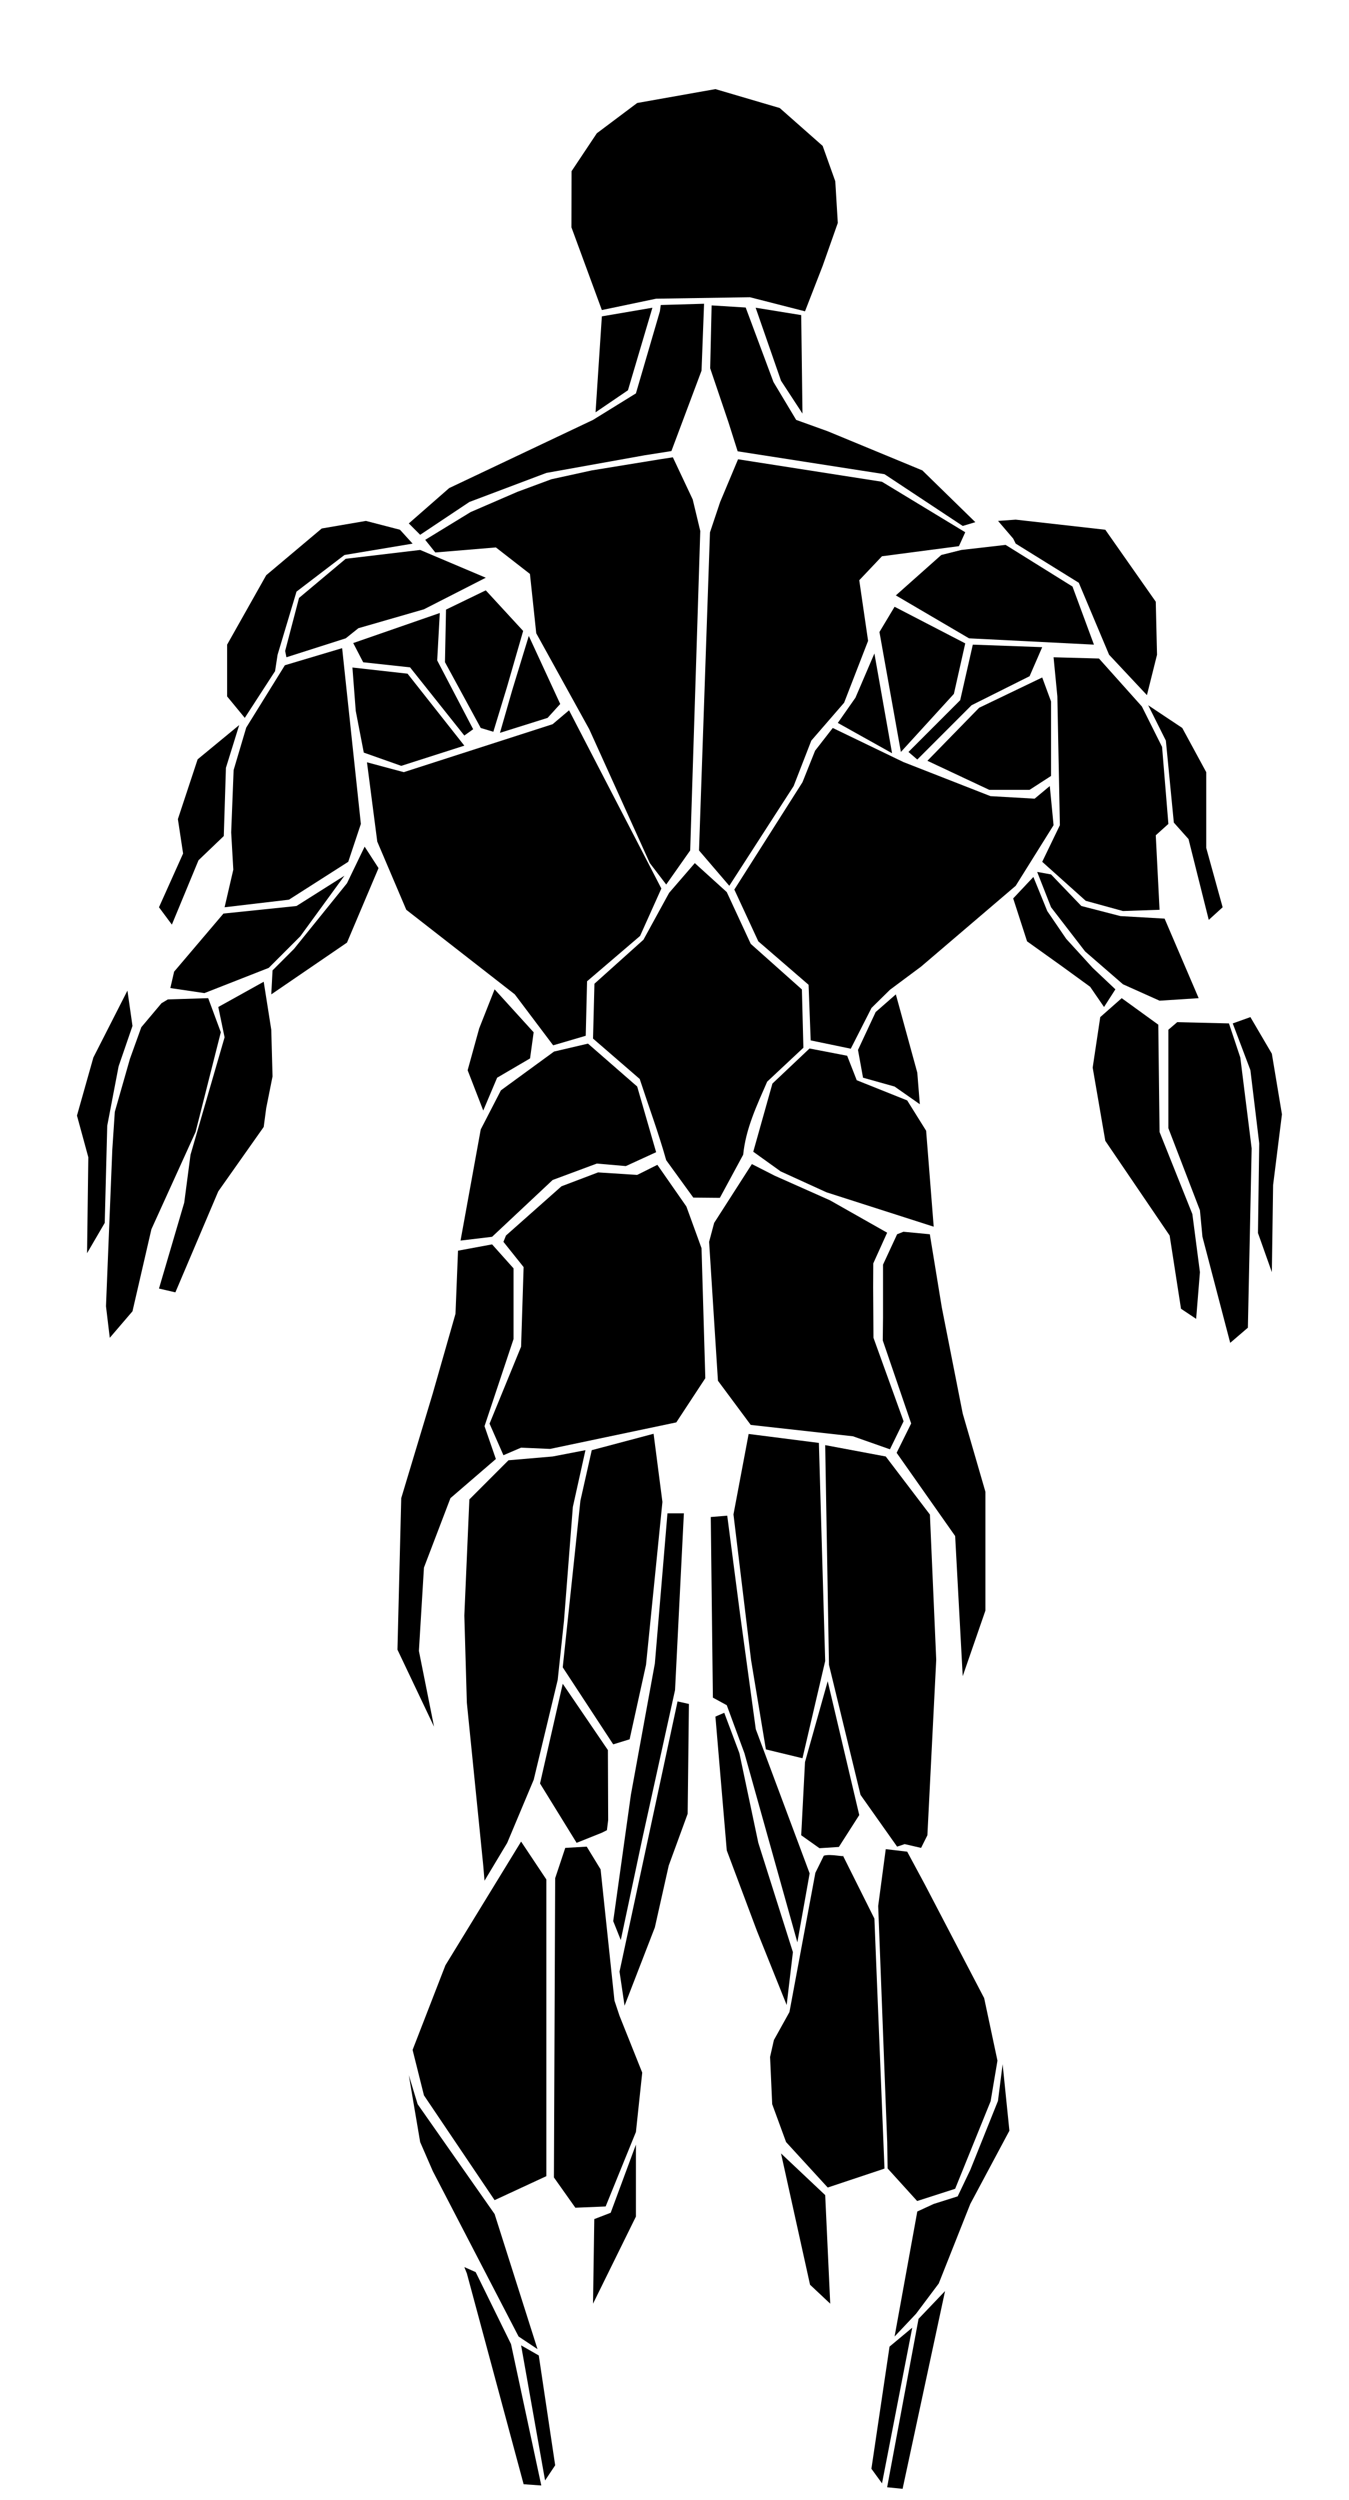 <?xml version="1.0" encoding="UTF-8"?>
<svg xmlns="http://www.w3.org/2000/svg" id="muscle-back"  width="540" height="1000">
<path id="b-aa" class="muscle-outline" muscle="aa" d="m 240.921,124.032 -12.171,-33.078 0.049,-22.48 10.102,-15.152 16.162,-12.122 31.315,-5.556 25.759,7.576 17.173,15.152 5.051,14.142 1.01,16.668 -6.061,17.173 -7.071,18.183 -22.035,-5.635 -37.564,0.584 z" />
<path id="b-1-3-l" class="muscle-outline" muscle="1-3" d="m 240.921,126.557 -2.525,38.386 12.974,-8.824 9.785,-33.018 z" />
<path id="b-1-3-r" class="muscle-outline" muscle="1-3" d="m 302.481,123.101 18.243,2.951 0.505,39.396 -8.586,-13.132 z" />
<path id="b-3-1-1-l" class="muscle-outline" muscle="3-1-1" d="m 264.502,122.012 17.331,-0.505 -1.01,26.769 -12.062,32.167 -10.667,1.674 -39.396,7.071 -30.81,11.617 -19.698,13.132 -4.546,-4.546 16.162,-14.142 57.579,-27.274 17.173,-10.607 9.596,-32.83 z" />
<path id="b-3-1-1-r" class="muscle-outline" muscle="3-1-1" d="m 284.863,122.17 -0.584,25.145 7.279,21.489 3.724,11.737 58.777,9.151 31.315,20.708 5.051,-1.515 -21.213,-20.708 -37.881,-15.657 -12.627,-4.546 -9.091,-15.152 -11.112,-29.799 z" />
<path id="b-3-1-2-l" class="muscle-outline" muscle="3-1-2" d="m 269.345,182.938 -5.537,0.852 -26.927,4.387 -16.162,3.536 -13.637,5.051 -18.688,8.081 -18.183,11.112 4.041,5.051 24.244,-2.02 13.637,10.607 2.525,23.739 21.213,38.386 24.244,53.538 6.566,8.586 9.596,-13.637 4.041,-127.784 -3.03,-12.627 z" />
<path id="b-3-1-2-r" class="muscle-outline" muscle="3-1-2" d="m 295.44,183.729 57.609,8.993 33.335,20.203 -2.525,5.556 -30.81,4.041 -9.091,9.596 3.536,24.244 -9.596,24.749 -13.132,15.152 -7.071,18.183 -25.759,39.901 -12.122,-14.142 4.387,-127.23 4.06,-12.13 z" />
<path id="b-3-2-l" class="muscle-outline" muscle="3-2" d="m 178.54,243.863 15.914,-7.705 14.964,16.242 -6.438,22.303 -5.496,18.024 -5.051,-1.515 -14.32,-26.332 z" />
<path id="b-3-2-r" class="muscle-outline" muscle="3-2" d="m 358.099,242.725 -6.061,10.102 8.586,47.982 21.213,-23.234 4.546,-20.203 z" />
<path id="b-3-3-l" class="muscle-outline" muscle="3-3" d="m 211.676,254.391 12.578,27.225 -5.051,5.556 -19.065,5.982 4.892,-17.025 z" />
<path id="b-3-3-r" class="muscle-outline" muscle="3-3" d="m 335.371,289.192 21.718,12.122 -7.071,-39.901 -7.576,17.678 z" />
<path id="b-3-4-l" class="muscle-outline" muscle="3-4" d="m 141.075,267.029 1.327,17.359 3.219,16.678 14.994,5.299 25.254,-8.081 -22.728,-28.789 z" />
<path id="b-3-4-r" class="muscle-outline" muscle="3-4" d="m 417.193,271.009 -25.254,12.122 -20.708,21.213 24.749,11.617 16.162,0 8.586,-5.556 0,-29.799 z" />
<path id="b-3-5-l" class="muscle-outline" muscle="3-5" d="m 145.383,264.929 -3.991,-7.685 34.653,-12.023 -1.04,18.966 14.399,27.531 -3.536,2.525 -21.718,-27.274 z" />
<path id="b-3-5-r" class="muscle-outline" muscle="3-5" d="m 389.414,257.877 27.779,1.01 -5.051,11.617 -23.234,11.617 -21.718,21.718 -3.536,-3.03 20.708,-20.708 z" />
<path id="b-3-6-l" class="muscle-outline" muscle="3-6" d="m 146.898,304.948 4.12,31.721 11.617,27.274 43.437,33.84 15.36,20.381 13.034,-3.822 0.535,-21.797 21.222,-18.142 8.518,-18.966 -36.95,-71.295 -6.566,5.556 -59.599,19.193 z" />
<path id="b-3-6-r" class="muscle-outline" muscle="3-6" d="m 333.35,291.212 28.284,13.637 34.85,13.637 17.678,1.01 6.061,-5.051 1.515,15.657 -15.152,24.244 -37.881,32.325 -12.458,9.269 -7.388,7.268 -8.3,16.312 -16.045,-3.328 -0.841,-22.243 -20.124,-17.38 -9.596,-20.708 27.274,-42.931 5.051,-12.627 z" />
<path id="b-4-2-l" class="muscle-outline" muscle="4-2" d="m 160.109,211.915 5.051,5.556 -27.274,4.546 -19.193,14.647 -7.576,25.254 -1.01,6.566 -12.122,18.688 -7.071,-8.586 0,-20.708 15.657,-27.779 22.223,-18.688 17.678,-3.03 z" />
<path id="b-4-2-r" class="muscle-outline" muscle="4-2" d="m 399.515,208.38 6.061,7.071 1.01,2.02 25.254,15.657 12.122,28.789 15.152,16.162 4.041,-16.162 -0.505,-21.213 -20.203,-28.789 -35.86,-4.041 z" />
<path id="b-4-3-l" class="muscle-outline" muscle="4-3" d="m 114.652,262.928 -0.505,-2.525 5.556,-21.213 18.688,-15.657 29.799,-3.536 26.264,11.112 -24.749,12.627 -26.264,7.576 -5.051,4.041 z" />
<path id="b-4-3-r" class="muscle-outline" muscle="4-3" d="m 376.787,222.017 -18.183,16.162 29.294,17.173 50.003,2.525 -8.586,-23.234 -26.769,-16.668 -17.678,2.02 z" />
<path id="b-5-2-l" class="muscle-outline" muscle="5-2" d="m 145.967,338.689 -7.071,14.647 -21.213,26.264 -8.586,8.586 -0.505,9.596 30.305,-20.708 12.627,-29.799 z" />
<path id="b-5-2-r" class="muscle-outline" muscle="5-2" d="m 405.576,359.398 5.556,17.173 14.142,10.102 11.112,8.081 5.556,8.081 4.546,-7.071 -9.091,-8.586 -10.607,-11.617 -7.576,-11.112 -5.556,-13.637 z" />
<path id="b-5-5-1-l" class="muscle-outline" muscle="5-5-1" d="m 63.64,362.933 9.656,-21.498 -2.091,-13.765 7.912,-23.918 16.64,-13.71 -5.318,17.104 -0.86,27.304 -10.112,9.676 -10.667,25.75 z" />
<path id="b-5-5-1-r" class="muscle-outline" muscle="5-5-1" d="m 459.619,282.121 7.071,14.142 3.189,32.8 5.883,6.596 8.1,32.325 5.556,-5.051 -6.566,-23.739 0,-30.305 -9.596,-17.678 z" />
<path id="b-5-5-2-l" class="muscle-outline" muscle="5-5-2" d="m 93.393,347.895 -3.489,15.038 25.759,-3.03 23.739,-15.152 5.051,-15.152 -7.497,-70.315 -22.917,6.834 -15.469,24.937 -5.051,17.003 -0.977,24.931" />
<path id="b-5-5-2-r" class="muscle-outline" muscle="5-5-2" d="m 421.739,262.928 1.515,15.657 1.01,51.518 -7.071,14.647 17.421,15.608 14.904,4.09 14.647,-0.505 -1.515,-29.799 5.051,-4.546 -2.525,-30.81 -8.081,-16.162 -17.173,-19.193 z" />
<path id="b-5-5-3-l" class="muscle-outline" muscle="5-5-3" d="m 68.185,395.258 1.515,-6.566 19.747,-23.234 29.245,-3.03 19.193,-12.122 -17.678,24.244 -12.627,12.627 -25.759,10.102 z" />
<path id="b-5-5-3-r" class="muscle-outline" muscle="5-5-3" d="m 466.185,367.479 13.637,31.82 -15.657,1.01 -14.647,-6.566 -15.152,-13.132 -13.637,-17.678 -5.556,-14.142 5.556,1.01 12.122,12.627 15.657,4.041 z" />
<path id="b-6-1-l" class="muscle-outline" muscle="6-1" d="m 105.561,392.733 3.03,19.193 0.505,18.688 -2.525,12.627 -1.01,7.576 -18.183,25.759 -17.173,40.406 -6.566,-1.515 10.102,-34.345 2.525,-19.193 13.637,-46.972 -2.525,-12.122 z" />
<path id="b-6-1-r" class="muscle-outline" muscle="6-1" d="m 449.013,399.299 14.647,10.607 0.505,42.931 13.132,32.83 3.03,23.234 -1.515,18.688 -6.061,-4.041 -4.546,-29.294 -25.759,-37.881 -5.051,-29.294 3.03,-20.203 z" />
<path id="b-6-4-l" class="muscle-outline" muscle="6-4" d="m 67.175,399.804 -2.525,1.515 -8.081,9.596 -4.546,12.627 -6.061,21.213 -1.01,15.152 -2.525,62.629 1.515,12.627 9.091,-10.607 7.576,-32.83 17.678,-38.891 10.102,-39.901 -5.051,-13.637 z" />
<path id="b-6-4-r" class="muscle-outline" muscle="6-1" d="m 491.944,409.4 0,0 -20.708,-0.505 -3.536,3.03 0,39.396 12.627,32.83 1.01,10.607 11.112,42.426 7.071,-6.061 1.515,-71.721 -4.546,-36.365 z" />
<path id="b-6-5-l" class="muscle-outline" muscle="6-5" d="m 51.013,396.268 2.02,14.142 -5.556,16.162 -4.546,23.739 -1.01,38.891 -7.071,12.122 0.505,-38.386 -4.546,-16.668 6.566,-23.234 z" />
<path id="b-6-5-r" class="muscle-outline" muscle="6-1" d="m 493.46,409.4 7.071,18.688 3.536,29.294 -0.505,35.86 5.556,15.657 0.505,-34.85 3.536,-28.284 -4.041,-24.244 -8.586,-14.647 z" />
<path id="b-7-5-l" class="muscle-outline" muscle="7-5" d="m 197.99,395.763 -6.17,15.627 -4.625,16.747 6.249,16.113 5.556,-13.132 13.181,-7.715 1.436,-10.448 z" />
<path id="b-7-5-r" class="muscle-outline" muscle="7-5" d="m 358.604,397.783 8.586,31.315 1.01,12.627 -10.102,-7.071 -12.627,-3.536 -2.02,-11.112 7.071,-15.152 z" />
<path id="b-8-1-r" class="muscle-outline" muscle="8-1" d="m 267.849,357.17 -10.271,18.748 -19.627,17.607 -0.565,21.937 18.688,16.162 c 3.55,10.832 7.512,21.529 10.607,32.502 l 10.844,14.945 10.637,0.109 9.329,-17.252 c 1.061,-10.542 5.452,-19.659 9.605,-29.234 l 14.5,-13.569 -0.603,-23.313 -20.471,-18.232 -9.596,-20.708 -12.796,-11.598 z" />
<path id="b-9-1-l" class="muscle-outline" muscle="9-1" d="m 201.525,496.778 1.01,-2.525 22.223,-19.698 14.647,-5.556 15.657,1.01 8.081,-4.041 11.617,16.668 6.061,16.668 1.515,52.023 -11.617,17.678 -50.508,10.607 -11.617,-0.505 -7.071,3.03 -5.556,-12.627 12.627,-30.81 1.01,-31.82 z" />
<path id="b-9-1-r" class="muscle-outline" muscle="9-1" d="m 310.078,470.307 -9.102,-4.636 -15.103,23.531 -2.02,7.576 3.536,55.558 13.132,17.678 40.911,4.546 14.806,5.209 5.468,-11.208 -12.064,-33.417 -0.128,-20.184 0.049,-9.556 5.556,-12.291 -22.906,-12.963 z" />
<path id="b-9-2-l" class="muscle-outline" muscle="9-2" d="m 235.366,417.481 -13.588,3.178 -21.262,15.51 -8.081,15.657 -8.081,44.447 12.627,-1.515 24.244,-22.728 17.678,-6.566 11.617,1.01 12.122,-5.556 -7.576,-26.264 z" />
<path id="b-9-2-r" class="muscle-outline" muscle="9-2" d="m 339.114,422.333 -15.062,-2.902 -14.855,14.033 -7.666,27.266 10.981,7.874 18.33,8.357 42.915,13.757 -3.03,-38.386 -7.576,-12.122 -20.203,-8.081" />
<path id="b-a-1-l" class="muscle-outline" muscle="a-1" d="m 275.772,681.636 -4.546,-1.01 -23.234,108.086 2.02,13.637 12.122,-31.315 5.556,-24.749 7.576,-20.708 z" />
<path id="b-a-1-r" class="muscle-outline" muscle="a-1" d="m 286.378,686.687 4.546,53.538 12.122,32.325 11.854,29.513 2.495,-21.145 -13.845,-43.723 -7.576,-35.86 -6.061,-16.162 z" />
<path id="b-a-9-1-l" class="muscle-outline" muscle="a-9-1" d="m 183.343,500.314 13.637,-2.525 8.586,9.596 0,28.284 -11.617,34.85 4.546,13.132 -18.183,15.657 -10.607,27.779 -2.02,33.335 6.061,30.305 -14.647,-30.81 1.515,-60.609 12.627,-41.921 9.091,-31.82 z" />
<path id="b-a-9-1-r" class="muscle-outline" muscle="a-9-1" d="m 361.635,492.738 -2.525,1.01 -5.635,12.152 1e-5,21.273 -0.109,9.031 11.371,33.228 -5.815,11.743 23.422,33.286 3.03,56.063 9.091,-26.264 0,-47.477 -9.091,-31.315 -8.379,-42.486 -4.783,-29.234 z" />
<path id="b-a-9-2-l" class="muscle-outline" muscle="a-9-2" d="m 234.355,580.116 0,0 -13.132,2.525 -17.678,1.515 -15.657,15.657 -2.02,46.467 1.01,34.85 6.566,65.155 0.505,6.061 9.091,-15.152 10.607,-25.254 9.596,-39.901 2.525,-23.739 3.536,-45.457 z" />
<path id="b-a-9-2-r" class="muscle-outline" muscle="a-9-2" d="m 330.32,578.096 1.515,87.883 12.627,52.023 14.647,20.708 3.03,-1.01 6.566,1.515 2.525,-5.051 3.536,-70.206 -2.525,-58.084 -17.678,-23.234 -24.244,-4.546" />
<path id="b-a-9-3-r" class="muscle-outline" muscle="a-9-3" d="m 299.679,573.629 -6.072,32.186 7.041,58.24 5.933,35.764 14.647,3.536 9.091,-38.891 -2.525,-87.25" />
<path id="b-a-9-3-l" class="muscle-outline" muscle="a-9-3" d="m 261.63,573.55 -24.749,6.566 -4.546,20.203 -7.071,66.67 20.203,30.81 6.566,-2.02 6.566,-29.799 6.566,-65.155 z" />
<path id="b-a-9-4-l" class="muscle-outline" muscle="a-9-4" d="m 225.264,673.555 0,0 -9.091,39.901 14.647,23.739 10.102,-4.041 2.02,-1.01 0.505,-4.041 -0.109,-28.017 z" />
<path id="b-a-9-4-r" class="muscle-outline" muscle="a-9-4" d="m 331.33,672.545 0,0 12.627,53.538 -8.16,12.755 -7.764,0.505 -7.309,-5.179 1.515,-29.294 z" />
<path id="b-a-9-5-l" class="muscle-outline" muscle="a-9-5" d="m 267.185,605.37 -5.051,60.104 -9.596,52.528 -7.071,50.508 3.03,7.576 8.586,-40.406 13.132,-59.599 3.536,-70.711 z" />
<path id="b-a-9-5-r" class="muscle-outline" muscle="a-9-5" d="m 296.193,645.344 -5.081,-39.024 -6.596,0.535 0.852,72.256 5.556,3.03 7.071,19.193 21.183,75.652 4.922,-27.561 -21.56,-57.688 z" />
<path id="b-b-3-1-l" class="muscle-outline" muscle="b-3-1" d="m 208.596,736.69 -30.305,49.497 -13.132,33.84 4.546,18.183 28.284,41.921 20.708,-9.596 0,-118.693 z" />
<path id="b-b-3-1-r" class="muscle-outline" muscle="b-3-1" d="m 354.564,739.72 8.586,1.01 7.071,13.132 23.739,45.457 5.318,25.006 -2.733,16.231 -14.202,35.03 -15.212,4.892 -11.824,-13.034 -0.158,-10.429 -3.615,-94.567 z" />
<path id="b-b-3-2-l" class="muscle-outline" muscle="b-3-2" d="m 226.274,739.215 -4.041,12.122 -0.505,119.703 8.586,12.122 12.122,-0.505 12.122,-29.799 2.525,-23.739 -9.091,-22.728 -2.02,-6.061 -5.556,-52.528 -5.556,-9.091 z" />
<path id="b-b-3-2-r" class="muscle-outline" muscle="b-3-2" d="m 309.789,816.087 -1.534,6.763 0.852,18.895 5.556,15.152 16.668,18.183 22.728,-7.576 -4.041,-100.005 -12.627,-25.254 c 1.316,0.885 -4.844,-0.786 -7.625,0.098 l -3.377,6.85 -10.38,55.702 z" />
<path id="b-b-4-l" class="muscle-outline" muscle="b-4" d="m 185.868,906.9 4.546,2.02 14.142,28.789 12.122,56.569 -7.071,-0.505 -22.728,-84.348 z" />
<path id="b-b-4-r" class="muscle-outline" muscle="b-4" d="m 367.696,927.608 -12.578,67.374 6.189,0.625 16.995,-79.111 z" />
<path id="b-b-7-1-l" class="muscle-outline" muscle="b-7-1" d="m 163.645,830.129 3.536,11.617 30.81,43.942 17.173,54.043 -7.576,-5.051 -34.345,-66.165 -5.051,-11.617 z" />
<path id="b-b-7-1-r" class="muscle-outline" muscle="b-7-1" d="m 401.347,825.741 -1.862,14.688 -11.062,27.572 -5.07,10.615 -9.596,3.03 -6.566,3.03 -9.091,50.003 8.586,-9.091 9.091,-12.122 12.627,-31.82 15.657,-29.294 z" />
<path id="b-b-7-2-l" class="muscle-outline" muscle="b-7-2" d="m 254.558,857.908 -10.102,27.274 -6.566,2.525 -0.505,33.84 17.173,-34.85 z" />
<path id="b-b-7-2-r" class="muscle-outline" muscle="b-7-2" d="m 312.642,861.443 17.678,16.668 2.02,43.437 -8.081,-7.576 z" />
<path id="b-b-8-l" class="muscle-outline" muscle="b-8" d="m 208.596,938.215 7.071,4.041 6.566,43.942 -4.041,6.061 z" />
<path id="b-b-8-r" class="muscle-outline" muscle="b-8" d="m 356.079,938.72 0,0 -7.259,48.864 4.248,5.834 12.103,-62.274 z" />
</svg>
